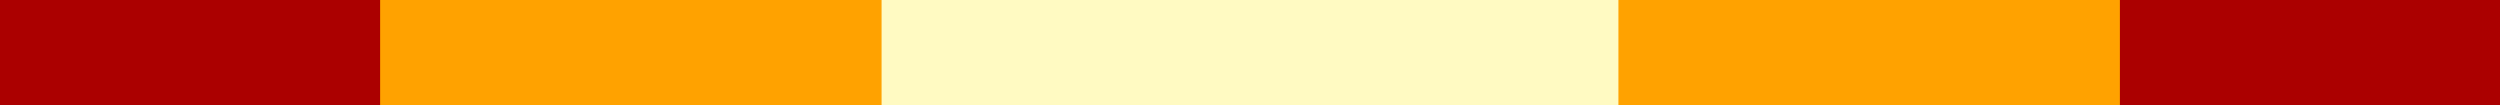 <svg xmlns="http://www.w3.org/2000/svg" viewBox="0 0 1140 48"><rect x="0" y="0" width="1140" height="48" fill="#808080" stroke="none"/><defs><style>.cls-1{fill:#ab0000;}.cls-2{fill:#ffa200;}.cls-3{fill:#fffac2;}</style></defs><g id="Layer_2" data-name="Layer 2"><g id="Layer_1-2" data-name="Layer 1"><rect class="cls-1" x="546" y="-546" width="48" height="1140" transform="translate(594 -546) rotate(90)"/><rect class="cls-2" x="546" y="-372.67" width="48" height="793.33" transform="translate(594 -546) rotate(90)"/><rect class="cls-3" x="546" y="-144" width="48" height="336" transform="translate(594 -546) rotate(90)"/></g></g></svg>